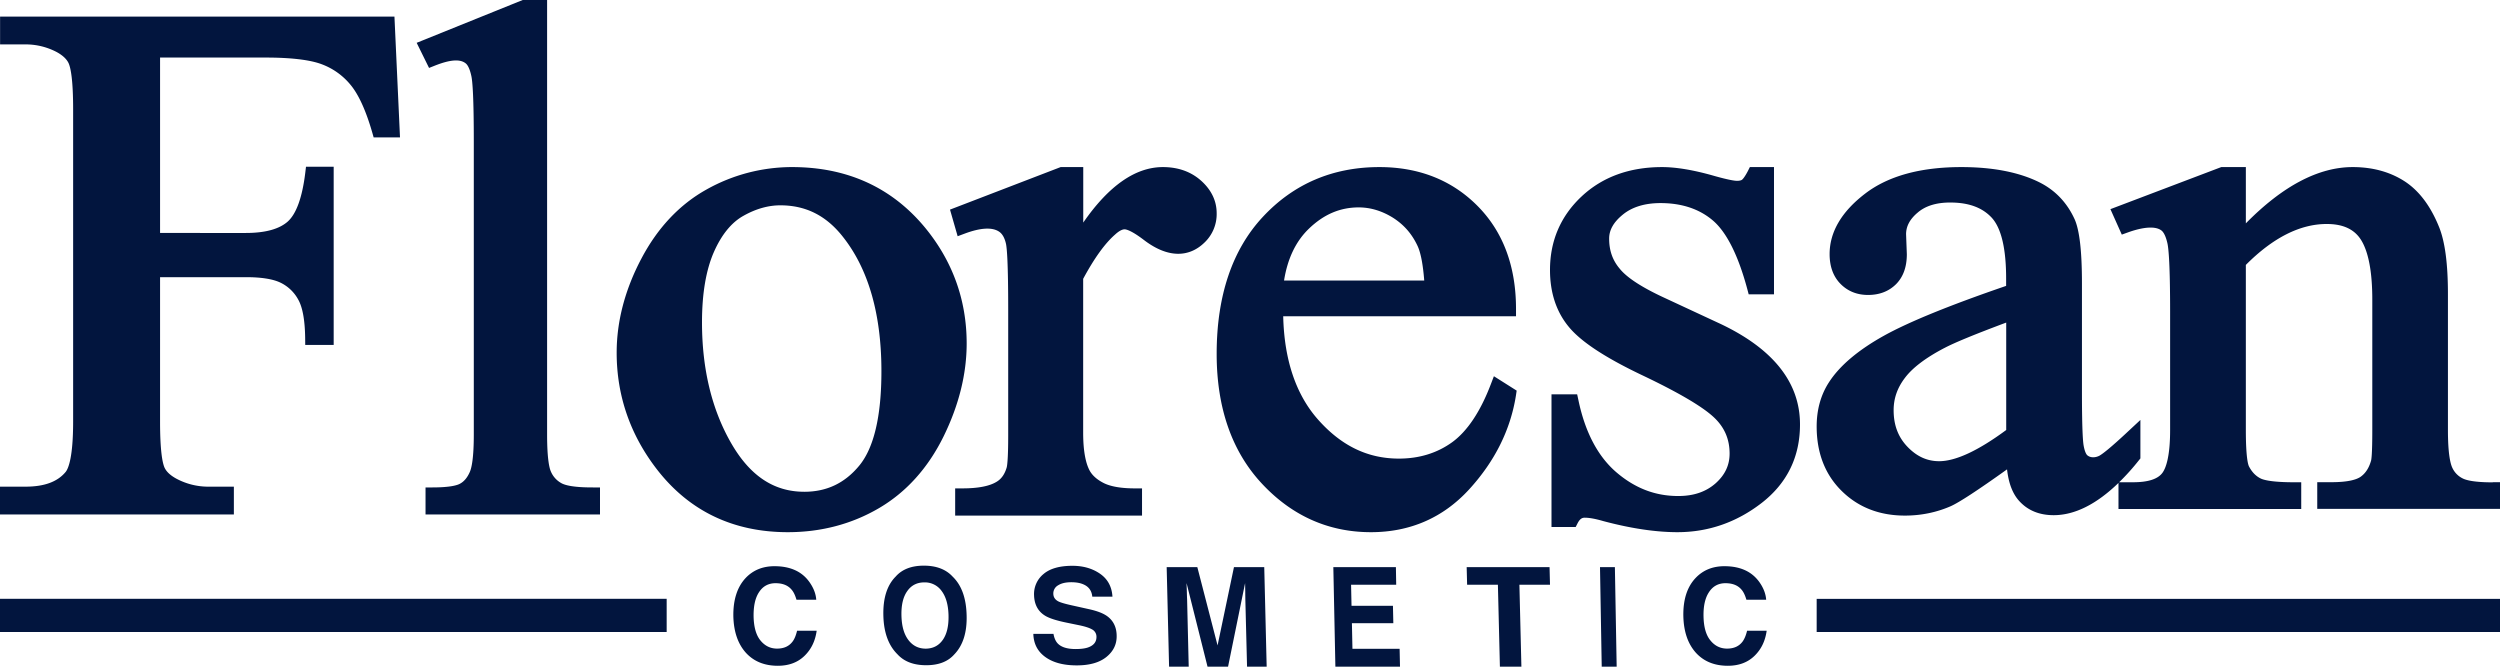 <svg width="150" height="40" fill="none" xmlns="http://www.w3.org/2000/svg"><path d="M.005.996v1.668H1.53a4 4 0 011.868.457c.379.206.626.447.732.703.117.287.258.995.258 2.738v18.734c0 2.135-.283 2.809-.444 3.014-.49.598-1.283.89-2.42.89H0v1.668h14.032V29.2h-1.545a4.05 4.05 0 01-1.873-.463c-.389-.205-.641-.442-.752-.703-.117-.286-.258-.99-.258-2.738V16.63h5.145c.95 0 1.662.116 2.116.347a2.4 2.4 0 011.035 1.01c.258.462.394 1.225.41 2.275l.004.432h1.707v-10.69H18.36l-.046.382c-.181 1.466-.535 2.441-1.045 2.903-.51.457-1.358.689-2.52.689H9.604V3.453h6.317c1.535 0 2.676.135 3.383.402A4.071 4.071 0 0121.041 5.1c.48.582.914 1.537 1.288 2.828l.09.316H24L23.667.996H.005zm33.693 28.002a1.426 1.426 0 01-.642-.7c-.087-.188-.23-.723-.23-2.22V0h-1.463L25 2.569l.743 1.507.35-.139c.93-.367 1.52-.406 1.856-.129.081.065.23.258.336.774.067.322.143 1.27.143 3.932v17.558c0 1.404-.129 1.998-.24 2.247-.148.337-.34.57-.59.704-.148.084-.56.223-1.649.223h-.417v1.621H36v-1.621h-.417c-1.175.005-1.674-.134-1.885-.248zm13.827-18.973a10.49 10.49 0 00-5.13 1.343c-1.617.9-2.94 2.298-3.92 4.164C37.498 17.383 37 19.28 37 21.162c0 2.588.819 4.947 2.436 7.027 1.932 2.481 4.566 3.742 7.835 3.742 1.998 0 3.84-.488 5.471-1.444 1.638-.961 2.94-2.41 3.87-4.297.92-1.871 1.388-3.752 1.388-5.583 0-2.619-.854-4.973-2.537-6.997-1.988-2.38-4.658-3.585-7.938-3.585zm.727 19.48c-1.82 0-3.254-.955-4.383-2.918-1.159-2.014-1.749-4.45-1.749-7.246 0-1.719.24-3.138.712-4.216.458-1.042 1.058-1.78 1.78-2.18.742-.418 1.485-.626 2.207-.626 1.54 0 2.77.625 3.773 1.912 1.52 1.932 2.293 4.632 2.293 8.039 0 2.695-.448 4.602-1.332 5.67-.87 1.052-1.953 1.566-3.3 1.566z" fill="#02153E"/><path d="M72.068 10.844c-.607-.544-1.381-.819-2.294-.819-1.647 0-3.25 1.119-4.779 3.33v-3.33h-1.356L57 12.577l.459 1.597.429-.16c.898-.334 1.662-.419 2.1-.084.173.135.297.37.37.694.06.274.134 1.183.134 3.954v7.544c0 1.513-.07 1.863-.094 1.938-.118.394-.31.669-.587.838-.429.27-1.124.405-2.071.405h-.43v1.632h11.212v-1.632h-.43c-.838 0-1.48-.115-1.898-.335-.405-.21-.681-.47-.834-.769-.247-.489-.37-1.243-.37-2.246V16.73c.661-1.229 1.302-2.122 1.914-2.656.222-.205.424-.315.572-.315.074 0 .38.045 1.164.644 1.48 1.129 2.752 1.029 3.66.12a2.35 2.35 0 00.7-1.713c.005-.743-.31-1.408-.932-1.967zm17.379 12.217c-.626 1.641-1.405 2.804-2.307 3.465-.903.655-1.977.99-3.205.99-1.878 0-3.47-.772-4.87-2.362-1.317-1.498-2.012-3.576-2.072-6.177h13.968v-.442c0-2.566-.78-4.644-2.318-6.188-1.533-1.54-3.51-2.322-5.881-2.322-2.786 0-5.138 1.001-6.981 2.977C73.937 14.973 73 17.742 73 21.237c0 3.231.912 5.848 2.712 7.778 1.804 1.936 4.003 2.916 6.542 2.916 2.347 0 4.334-.864 5.896-2.57 1.539-1.682 2.48-3.572 2.806-5.63l.044-.294-1.366-.864-.187.488zm-7.923-10.617c.71 0 1.405.213 2.061.624.66.422 1.144.98 1.48 1.712.181.402.315 1.093.389 2.053h-8.411c.207-1.31.705-2.357 1.494-3.114.892-.859 1.868-1.275 2.987-1.275zm21.641 6.959l-3.3-1.535c-1.364-.63-2.267-1.22-2.696-1.764-.419-.498-.62-1.082-.62-1.789 0-.513.262-.98.807-1.428.565-.468 1.332-.702 2.276-.702 1.272 0 2.327.351 3.139 1.042.823.702 1.519 2.084 2.064 4.107l.086.325h1.519v-7.634h-1.448l-.121.24c-.212.406-.328.502-.348.518-.031.025-.117.066-.303.066-.121 0-.47-.04-1.419-.31-1.196-.34-2.23-.514-3.078-.514-1.959 0-3.584.595-4.83 1.764C93.636 12.969 93 14.452 93 16.201c0 1.357.379 2.5 1.115 3.395.727.894 2.18 1.855 4.447 2.932 2.135 1.017 3.568 1.856 4.26 2.501.641.595.954 1.311.954 2.186 0 .696-.273 1.275-.833 1.778-.581.514-1.312.768-2.251.768-1.383 0-2.594-.468-3.715-1.428-1.11-.956-1.872-2.41-2.271-4.32l-.076-.351h-1.54v7.96h1.45l.12-.235c.152-.29.298-.325.425-.325.272 0 .64.066 1.11.203 1.655.442 3.154.666 4.451.666 1.853 0 3.548-.59 5.047-1.748 1.53-1.184 2.307-2.77 2.307-4.712.005-2.53-1.625-4.564-4.835-6.068zm46.402 9.538c-1.126 0-1.61-.132-1.814-.24a1.323 1.323 0 01-.608-.622c-.124-.255-.269-.857-.269-2.278v-8.152c0-1.794-.169-3.102-.518-3.993-.508-1.274-1.205-2.21-2.082-2.778-.872-.564-1.918-.853-3.114-.853-2.057 0-4.209 1.137-6.411 3.376v-3.376h-1.475l-6.651 2.524.683 1.528.379-.137c.946-.338 1.659-.377 2.002-.108.085.064.244.255.359.78.07.322.159 1.293.159 4.1V25.8c0 1.607-.254 2.288-.463 2.572-.279.377-.867.563-1.758.563h-.837a13.75 13.75 0 001.18-1.313l.095-.117v-2.308l-.732.681c-1.076 1.01-1.535 1.353-1.719 1.46-.199.108-.513.162-.732-.02-.025-.019-.14-.131-.22-.568-.049-.264-.104-1.043-.104-3.272v-6.477c0-1.925-.145-3.185-.439-3.846-.458-1.004-1.175-1.754-2.142-2.23-1.215-.597-2.78-.9-4.653-.9-2.451 0-4.394.533-5.774 1.592-1.414 1.082-2.132 2.302-2.132 3.63 0 .735.214 1.333.643 1.774.433.445.991.676 1.664.676.682 0 1.245-.216 1.679-.647.428-.431.647-1.029.647-1.798l-.045-1.196c0-.485.23-.91.698-1.303.468-.402 1.121-.602 1.948-.602 1.116 0 1.933.303 2.501.92.567.628.856 1.848.856 3.636v.446c-3.367 1.156-5.823 2.155-7.303 2.974-1.564.867-2.685 1.812-3.328 2.812-.488.75-.737 1.641-.737 2.65 0 1.583.503 2.886 1.5 3.866.996.985 2.271 1.48 3.796 1.48.961 0 1.883-.187 2.74-.56.508-.225 1.619-.95 3.387-2.214.095.843.339 1.47.733 1.901.513.564 1.205.848 2.062.848 1.26 0 2.566-.652 3.891-1.935v1.563h10.965v-1.603h-.434c-1.365 0-1.848-.146-2.017-.235-.284-.147-.504-.377-.678-.705-.06-.108-.194-.544-.194-2.2v-9.901c1.624-1.632 3.253-2.455 4.852-2.455.991 0 1.669.319 2.072.975.439.715.663 1.916.663 3.562v7.82c0 1.474-.055 1.782-.075 1.846-.124.436-.329.755-.627.965-.21.147-.678.324-1.744.324h-.857v1.602H150v-1.602h-.433v.01zm-32.905-8.059c.578-.309 1.823-.823 3.711-1.528V25.8c-1.678 1.24-3.034 1.872-4.025 1.872-.717 0-1.335-.28-1.893-.858-.563-.583-.837-1.303-.837-2.2 0-.705.219-1.337.673-1.935.458-.612 1.255-1.215 2.371-1.798zm-71.92 13.795c.444-.467 1.02-.705 1.726-.705.943 0 1.644.314 2.093.944.252.355.389.705.414 1.066h-1.186c-.08-.274-.181-.483-.308-.62-.216-.248-.534-.37-.948-.37-.424 0-.752.178-.984.528-.237.35-.343.842-.333 1.482.016.64.157 1.122.42 1.436.267.32.594.478.988.478.409 0 .711-.137.923-.412.116-.147.207-.365.278-.66H49c-.086.625-.333 1.127-.742 1.518-.408.391-.938.584-1.589.584-.807 0-1.447-.264-1.922-.787-.474-.533-.721-1.253-.746-2.177-.015-.995.232-1.762.741-2.305zm12.523 4.578c-.385.442-.947.658-1.693.658-.747 0-1.323-.216-1.726-.658-.543-.537-.821-1.315-.844-2.33-.024-1.034.222-1.812.737-2.329.385-.437.947-.657 1.693-.657.747 0 1.323.22 1.726.657.538.517.817 1.295.84 2.33.028 1.014-.218 1.792-.733 2.33zm-.7-.858c.245-.347.361-.834.347-1.471-.014-.633-.153-1.12-.413-1.466a1.234 1.234 0 00-1.039-.517c-.431 0-.775.17-1.02.517-.25.346-.367.833-.353 1.47.014.638.153 1.125.418 1.472.264.346.612.517 1.043.517.432-.005.77-.176 1.016-.522zm6.641-.385c.042.256.128.452.246.583.214.231.573.347 1.082.347.306 0 .547-.03.734-.09.354-.121.53-.338.52-.66a.493.493 0 00-.273-.432c-.177-.1-.46-.186-.841-.261l-.66-.136c-.642-.13-1.087-.277-1.328-.433-.413-.261-.627-.669-.643-1.222a1.55 1.55 0 01.563-1.262c.385-.332.97-.498 1.735-.498.644 0 1.195.156 1.656.473.461.317.713.774.75 1.378h-1.21c-.033-.342-.199-.584-.504-.724-.204-.096-.456-.141-.756-.141-.332 0-.595.06-.793.186a.557.557 0 00-.284.513c.006.201.107.352.306.453.128.065.396.145.809.236l1.06.236c.467.106.82.242 1.056.413.365.266.557.648.568 1.151.016.518-.187.946-.605 1.288-.418.342-1.013.513-1.79.513-.793 0-1.42-.166-1.886-.503-.466-.337-.702-.8-.718-1.388h1.206v-.02zm10.832-3.986h1.817L76 40.001h-1.177l-.103-4.04c0-.117-.005-.276-.005-.489-.005-.207-.005-.372-.01-.484l-1.022 5.013h-1.231l-1.258-5.013c0 .112.01.277.016.484.005.213.01.372.016.49L71.323 40h-1.178L70 34.026h1.839l1.215 4.699.984-4.699zm9.734 1.058h-2.707l.027 1.265h2.485l.023 1.042h-2.485l.032 1.536h2.83L84 40.001h-3.877L80 34.026h3.754l.018 1.058zm9.201-1.058L93 35.084h-1.836l.12 4.917h-1.29l-.12-4.917h-1.847L88 34.026h4.973zM97 40h-.897L96 34.027h.893L97 40.001zm4.738-5.323c.444-.467 1.019-.705 1.725-.705.943 0 1.639.314 2.093.944.252.355.388.705.414 1.066h-1.186c-.08-.274-.181-.483-.307-.62-.217-.248-.535-.37-.949-.37-.423 0-.751.178-.983.528-.237.35-.348.842-.333 1.482.015.64.156 1.122.423 1.436.263.32.596.478.989.478.409 0 .711-.137.923-.412.111-.147.207-.365.278-.66H106c-.086.625-.333 1.127-.742 1.518-.408.391-.938.584-1.588.584-.808 0-1.448-.264-1.922-.787-.474-.533-.722-1.253-.747-2.177-.02-.995.222-1.762.737-2.305zM40 35.93H0v1.992h40v-1.991zm69 0v1.992h41v-1.991h-41z" fill="#02153E"/></svg>